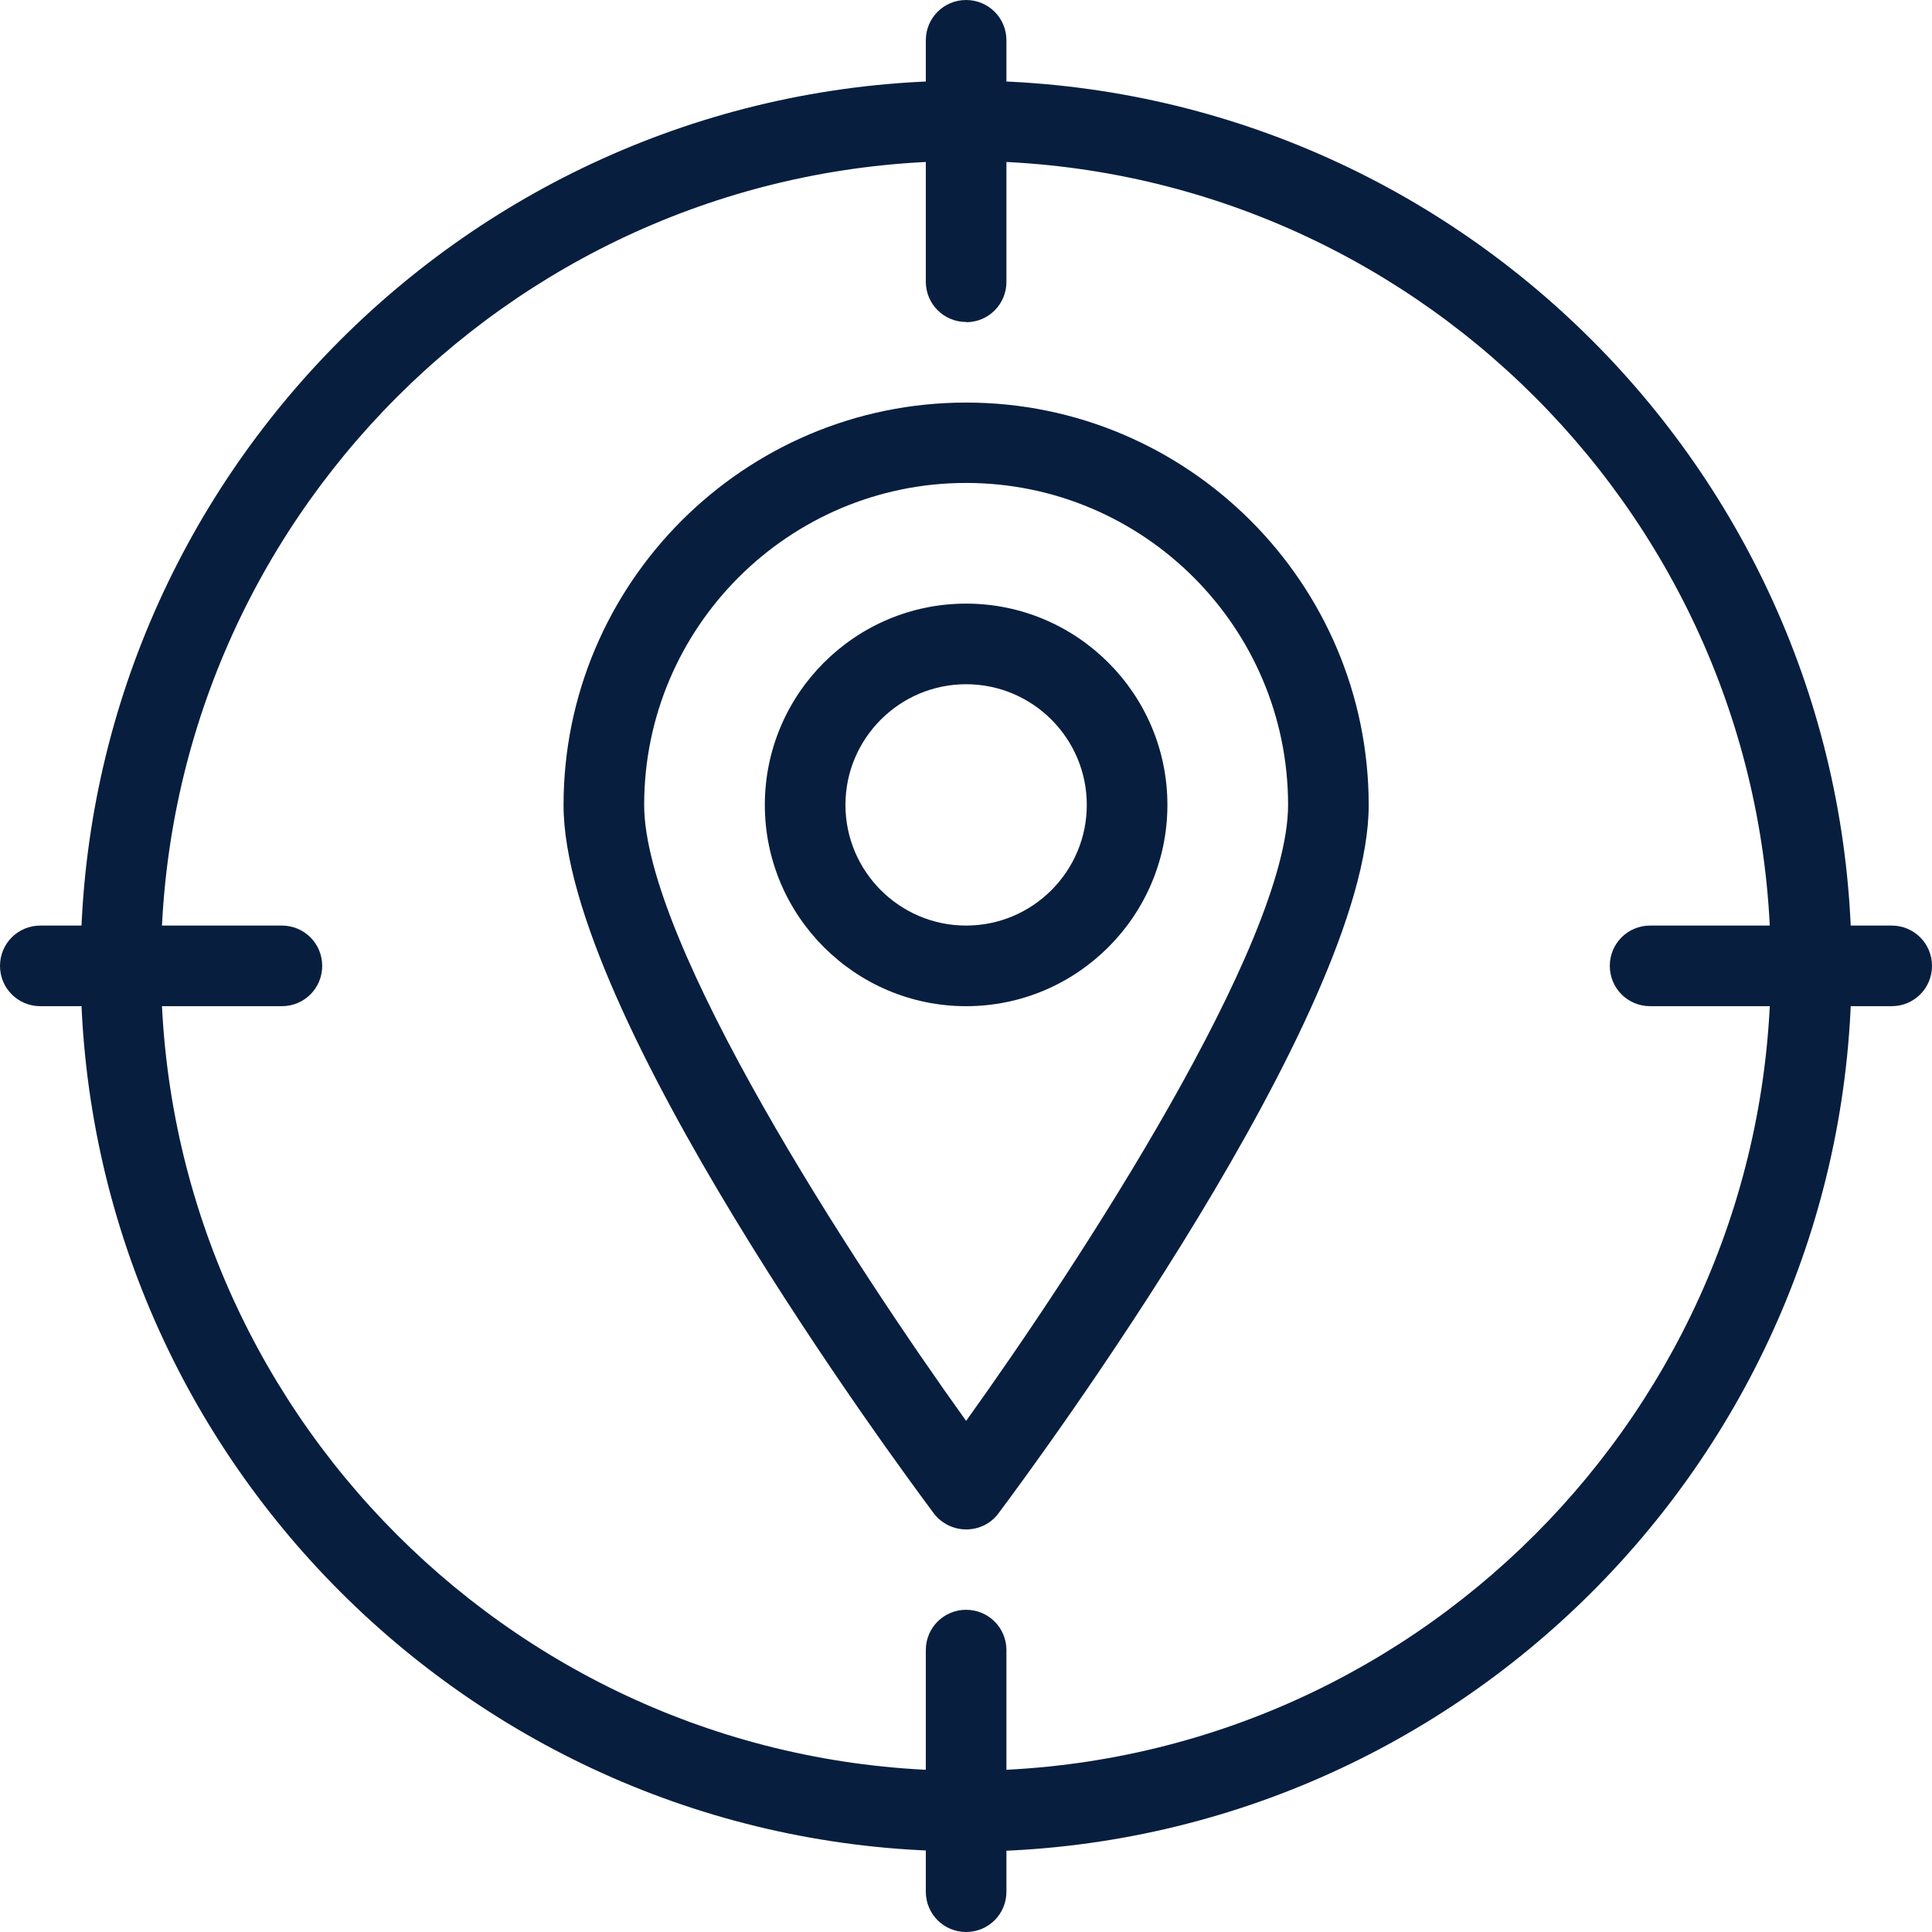 <?xml version="1.0" encoding="UTF-8"?>
<svg id="Layer_2" data-name="Layer 2" xmlns="http://www.w3.org/2000/svg" viewBox="0 0 79.57 79.57">
  <defs>
    <style>
      .cls-1 {
        fill: #081e3e;
      }
    </style>
  </defs>
  <g id="Layer_1-2" data-name="Layer 1">
    <g>
      <path class="cls-1" d="M39.79,76.25c-20.11,0-36.47-16.36-36.47-36.47S19.68,3.32,39.79,3.32s36.47,16.36,36.47,36.47-16.36,36.47-36.47,36.47M39.79,6.63C21.5,6.63,6.63,21.5,6.63,39.78s14.87,33.15,33.15,33.15,33.15-14.87,33.15-33.15S58.07,6.63,39.79,6.63"/>
      <path class="cls-1" d="M39.79,13.26c-.92,0-1.66-.74-1.66-1.66V1.66c0-.92.74-1.66,1.66-1.66s1.66.74,1.66,1.66v9.95c0,.92-.74,1.66-1.66,1.66"/>
      <path class="cls-1" d="M39.79,79.57c-.92,0-1.66-.74-1.66-1.66v-9.95c0-.92.74-1.66,1.66-1.66s1.66.74,1.66,1.66v9.95c0,.92-.74,1.66-1.66,1.66"/>
      <path class="cls-1" d="M77.91,41.44h-9.95c-.92,0-1.66-.74-1.66-1.66s.74-1.66,1.66-1.66h9.95c.92,0,1.66.74,1.66,1.66s-.74,1.66-1.66,1.66"/>
      <path class="cls-1" d="M11.6,41.44H1.66c-.92,0-1.66-.74-1.66-1.66s.74-1.66,1.66-1.66h9.95c.92,0,1.66.74,1.66,1.66s-.74,1.66-1.66,1.66"/>
      <path class="cls-1" d="M39.79,41.44c-4.57,0-8.29-3.72-8.29-8.29s3.72-8.29,8.29-8.29,8.29,3.72,8.29,8.29-3.72,8.29-8.29,8.29M39.79,28.18c-2.74,0-4.97,2.23-4.97,4.97s2.23,4.97,4.97,4.97,4.97-2.23,4.97-4.97-2.23-4.97-4.97-4.97"/>
      <path class="cls-1" d="M39.79,62.99c-.52,0-1.02-.25-1.33-.66-1.56-2.09-15.25-20.63-15.25-29.17,0-9.14,7.44-16.58,16.58-16.58s16.58,7.44,16.58,16.58c0,8.54-13.69,27.09-15.25,29.17-.31.42-.8.66-1.33.66M39.79,19.89c-7.31,0-13.26,5.95-13.26,13.26,0,5.7,8.61,18.89,13.26,25.37,4.65-6.48,13.26-19.67,13.26-25.37,0-7.31-5.95-13.26-13.26-13.26"/>
    </g>
  </g>
</svg>